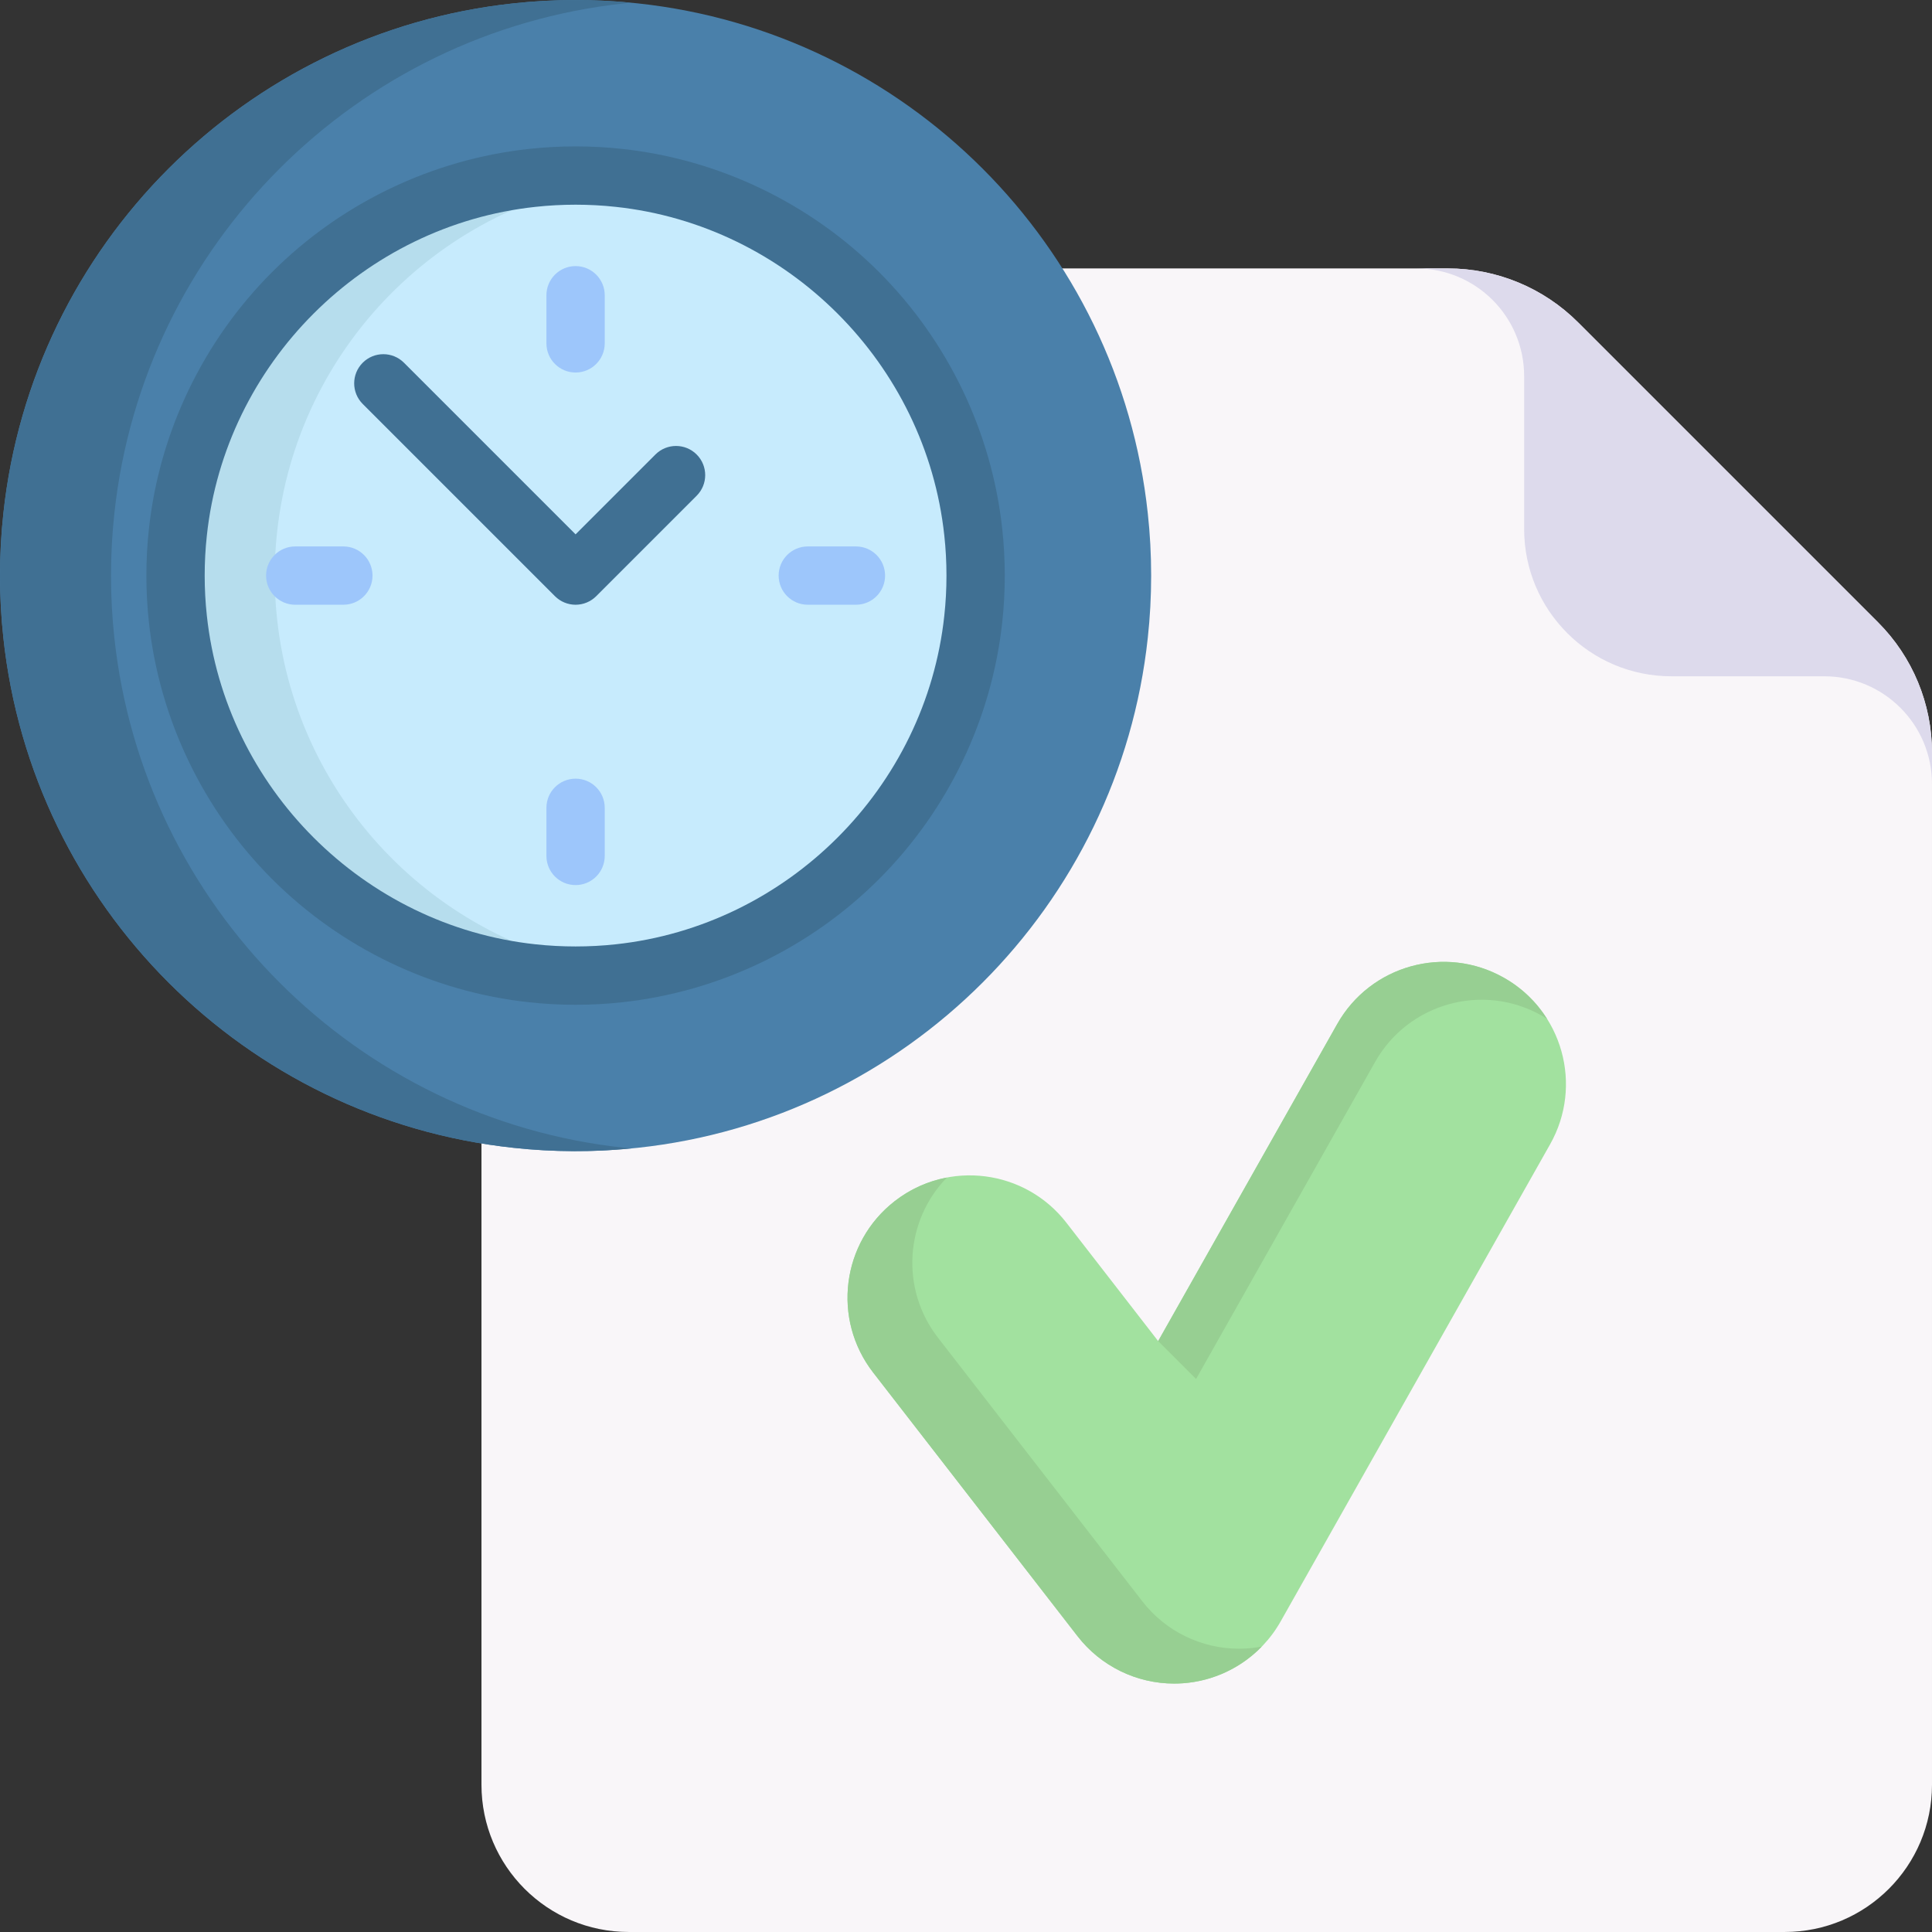 <svg id="Capa_1" enable-background="new 0 0 512.002 512.002" height="512" viewBox="0 0 512.002 512.002" width="512" xmlns="http://www.w3.org/2000/svg"><rect x="0" y="0" width="512.002" height="512.002" fill="#333333" stroke="none"/><g><path d="m512.001 199.434v273.53c0 21.558-17.476 39.034-39.034 39.034h-306.339c-21.558 0-39.034-17.476-39.034-39.034v-362.794c0-21.558 17.476-39.034 39.034-39.034h217.074c12.94 0 25.349 5.14 34.499 14.29l79.509 79.509c9.15 9.15 14.291 21.56 14.291 34.499z" fill="#f9f6f9"/><path d="m512.002 199.441v8.329c0-15.763-12.782-28.545-28.545-28.545h-40.512c-21.555 0-39.03-17.475-39.03-39.03v-40.511c0-15.763-12.782-28.545-28.545-28.545h8.329c12.942 0 25.352 5.145 34.506 14.29l79.506 79.506c9.146 9.154 14.291 21.564 14.291 34.506z" fill="#dddaec"/><g><path d="m305.069 152.537c0 5.569-.296 11.062-.89 16.477-7.624 71.082-64.085 127.544-135.167 135.167-10.792 1.186-22.162 1.186-32.954 0-71.082-7.623-127.543-64.085-135.167-135.167-1.186-10.792-1.186-22.162 0-32.954 7.624-71.082 64.085-127.544 135.167-135.167 10.792-1.186 22.162-1.186 32.954 0 71.083 7.623 127.544 64.085 135.168 135.167.593 5.415.889 10.908.889 16.477z" fill="#4a80aa"/><path d="m165.478 304.18c.582.065 1.165.129 1.763.162-10.223 1.043-20.983.956-31.176-.162-71.089-7.62-127.553-64.084-135.173-135.157-1.188-10.79-1.19-22.158 0-32.956 7.62-71.089 64.084-127.553 135.173-135.173 10.195-1.11 20.953-1.198 31.176-.162-.598.032-1.181.097-1.763.162-71.09 7.62-127.537 64.084-135.173 135.173-1.182 10.799-1.181 22.165 0 32.956 7.636 71.073 64.083 127.537 135.173 135.157z" fill="#407093"/><path d="m258.552 152.537c0 3.871-.206 7.688-.618 11.452-5.299 49.404-44.541 88.647-93.946 93.946-7.501.825-15.404.825-22.904 0-49.404-5.299-88.647-44.541-93.946-93.946-.824-7.501-.824-15.404 0-22.904 5.299-49.405 44.541-88.647 93.946-93.946 7.501-.825 15.404-.825 22.904 0 49.405 5.299 88.647 44.541 93.946 93.946.412 3.764.618 7.581.618 11.452z" fill="#c7ebfd"/><path d="m165.683 257.736c-8.064 1.018-16.519 1.085-24.599.198-49.404-5.299-88.647-44.541-93.946-93.946-.825-7.501-.825-15.403 0-22.904 5.298-49.405 44.541-88.647 93.946-93.946 8.081-.887 16.535-.82 24.599.199-48.61 6.001-87.021 44.908-92.258 93.747-.825 7.501-.825 15.403 0 22.904 5.237 48.841 43.647 87.747 92.258 93.748z" fill="#b6dded"/><g fill="#9dc6fb"><path d="m226.831 160.263h-12.755c-4.268 0-7.726-3.459-7.726-7.726s3.459-7.726 7.726-7.726h12.755c4.268 0 7.726 3.459 7.726 7.726s-3.459 7.726-7.726 7.726z"/><path d="m90.995 160.263h-12.755c-4.268 0-7.726-3.459-7.726-7.726s3.459-7.726 7.726-7.726h12.755c4.268 0 7.726 3.459 7.726 7.726s-3.459 7.726-7.726 7.726z"/><path d="m152.535 98.723c-4.268 0-7.726-3.459-7.726-7.726v-12.755c0-4.267 3.459-7.726 7.726-7.726s7.726 3.459 7.726 7.726v12.754c0 4.267-3.458 7.727-7.726 7.727z"/><path d="m152.535 234.558c-4.268 0-7.726-3.459-7.726-7.726v-12.754c0-4.267 3.459-7.726 7.726-7.726s7.726 3.459 7.726 7.726v12.754c0 4.267-3.458 7.726-7.726 7.726z"/></g><g fill="#407093"><path d="m152.535 266.279c-4.134 0-8.27-.223-12.293-.664-25.626-2.748-49.829-14.344-68.135-32.65s-29.901-42.51-32.652-68.152c-.884-8.03-.883-16.532.002-24.57 2.748-25.625 14.344-49.828 32.65-68.134s42.509-29.902 68.152-32.652c8.018-.878 16.521-.88 24.569.002 25.626 2.748 49.829 14.344 68.135 32.65s29.901 42.51 32.652 68.152c.883 8.029.883 16.532-.002 24.57-2.749 25.625-14.344 49.828-32.65 68.134s-42.509 29.902-68.152 32.652c-4.005.439-8.142.662-12.276.662zm0-212.032c-3.572 0-7.142.193-10.611.572-45.591 4.89-82.216 41.515-87.105 87.089-.764 6.956-.765 14.291-.002 21.238 4.89 45.592 41.516 82.218 87.09 87.105 6.968.763 14.306.761 21.239.002 45.591-4.89 82.216-41.515 87.105-87.09.765-6.956.765-14.291.002-21.238-4.89-45.592-41.516-82.218-87.09-87.105-3.485-.38-7.055-.573-10.628-.573z"/><path d="m152.535 160.263c-2.049 0-4.014-.814-5.464-2.263l-50.945-50.946c-3.017-3.017-3.017-7.909 0-10.927 3.019-3.017 7.91-3.017 10.928 0l45.481 45.482 21.16-21.16c3.018-3.018 7.909-3.017 10.928 0 3.017 3.017 3.017 7.909 0 10.927l-26.624 26.624c-1.45 1.449-3.415 2.263-5.464 2.263z"/></g></g><g><path d="m311.169 446.163c-9.969 0-19.439-4.6-25.601-12.548l-54.173-69.878c-10.963-14.141-8.386-34.492 5.755-45.455 14.143-10.963 34.493-8.386 45.456 5.754l24.319 31.369 47.456-84.031c8.8-15.58 28.56-21.077 44.143-12.278 15.58 8.799 21.077 28.562 12.278 44.142l-71.418 126.458c-5.333 9.445-15.04 15.593-25.857 16.381-.789.058-1.576.086-2.358.086z" fill="#a2e19f"/><g fill="#97cf92"><path d="m409.976 269.993c-.454-.302-.929-.583-1.404-.853-15.584-8.802-35.346-3.305-44.148 12.279l-47.453 84.03-10.044-10.044 47.453-84.03c8.802-15.584 28.565-21.08 44.148-12.279 4.839 2.732 8.694 6.512 11.448 10.897z"/><path d="m334.389 436.353c-5.454 5.627-12.851 9.147-20.864 9.73-.788.054-1.577.086-2.354.086-9.979 0-19.439-4.601-25.605-12.549l-54.17-69.883c-10.961-14.136-8.391-34.483 5.756-45.455 4.179-3.251 8.92-5.303 13.791-6.22-11.102 11.383-12.398 29.504-2.376 42.431l54.17 69.883c6.166 7.948 15.638 12.549 25.605 12.549 2.011-.005 4.082-.183 6.047-.572z"/></g></g></g></svg>